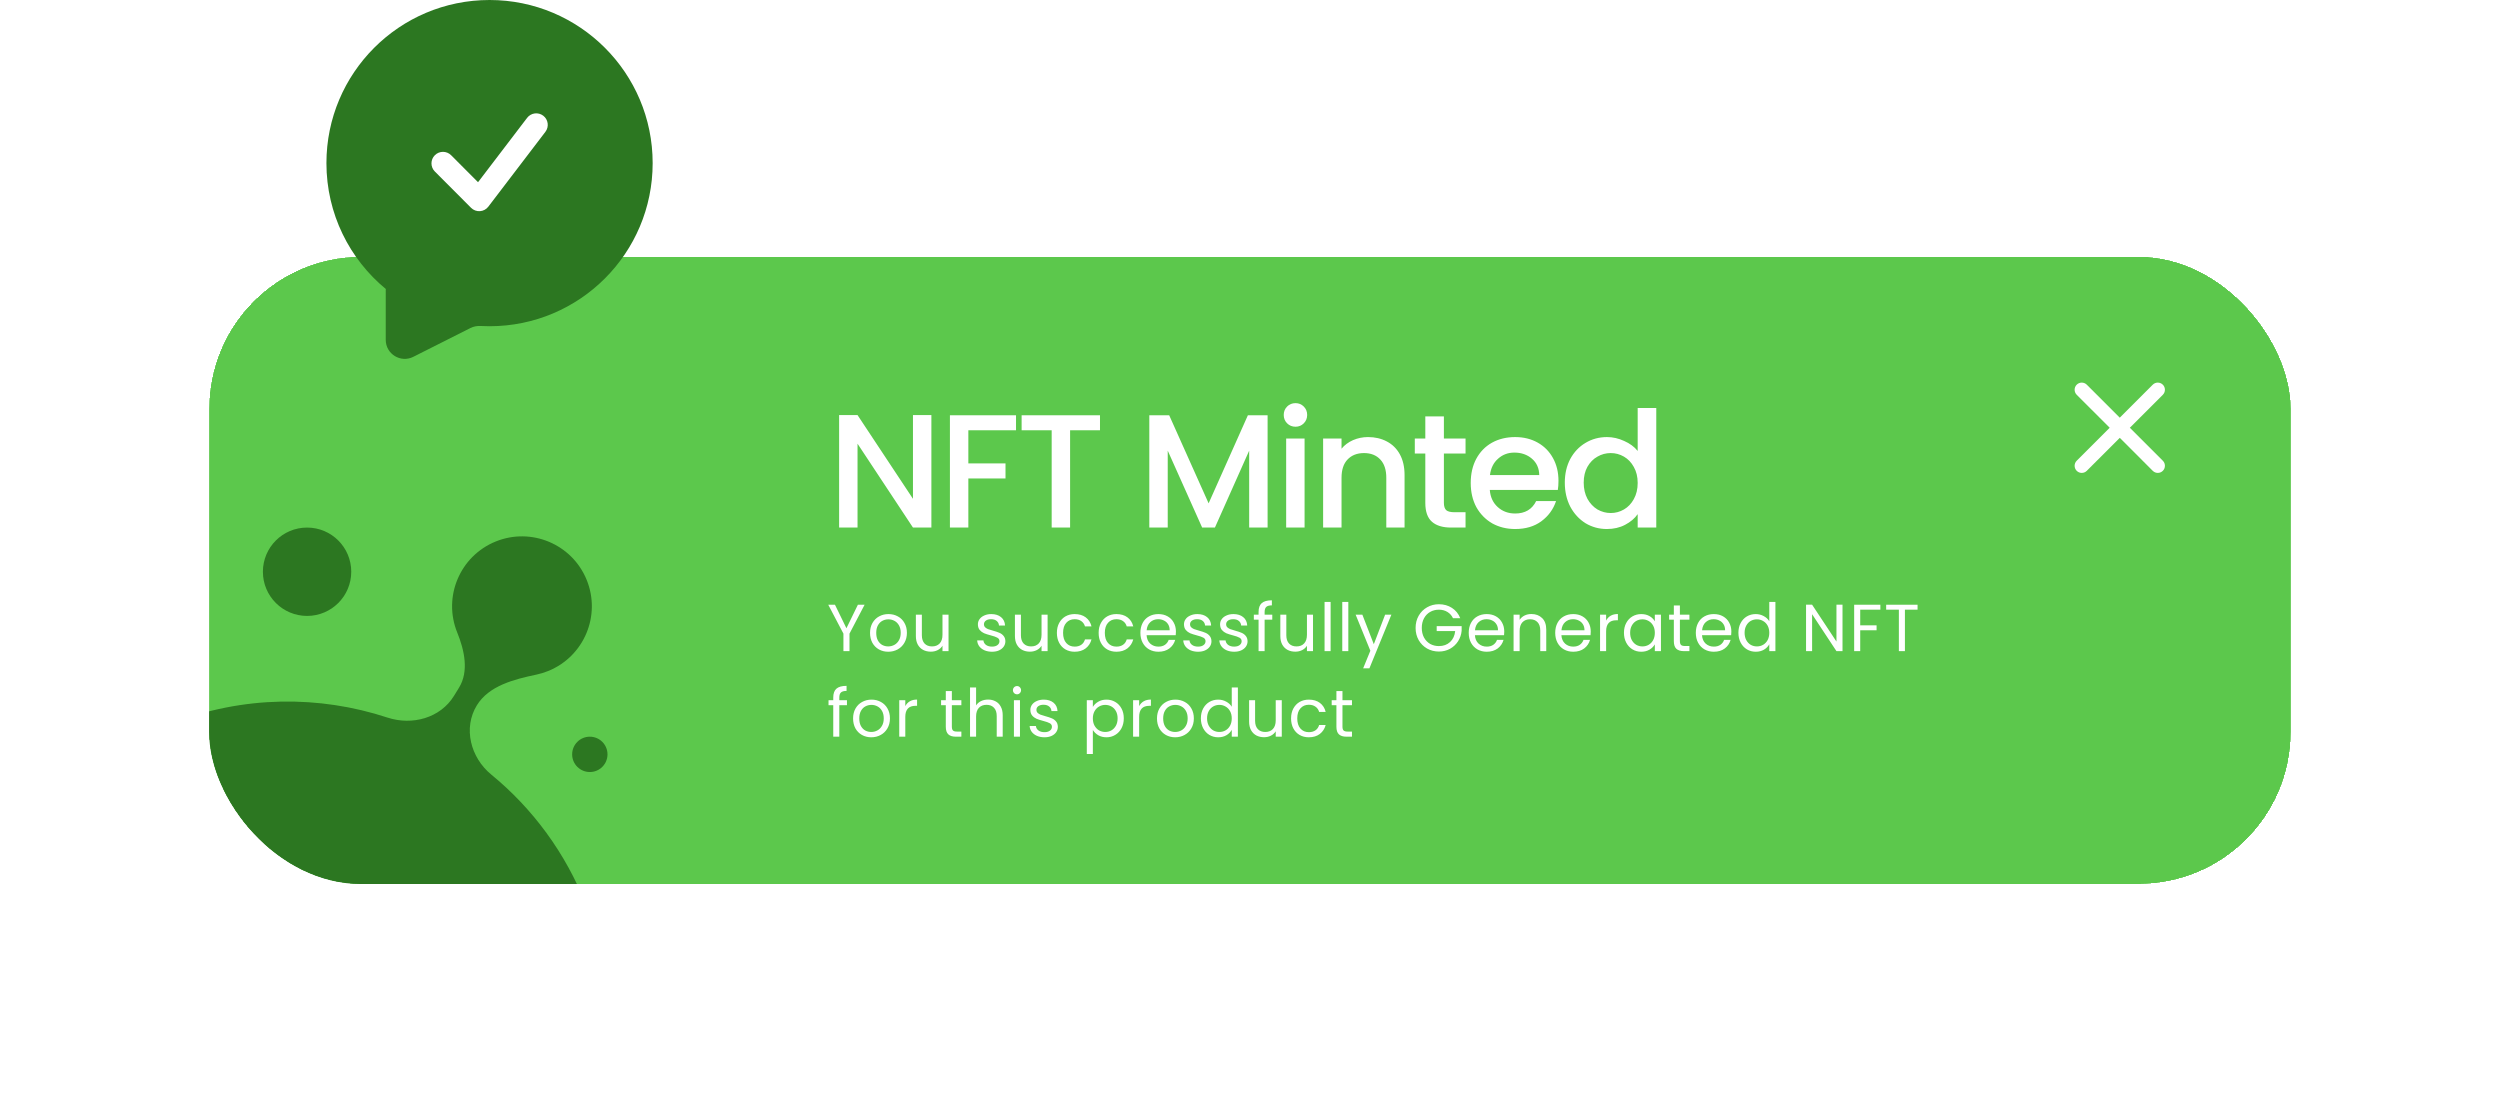 <svg width="526" height="230" viewBox="0 0 526 230" fill="none" xmlns="http://www.w3.org/2000/svg">
<g filter="url(#filter0_bd_617_1497)">
<g clip-path="url(#clip0_617_1497)">
<rect x="44" y="42" width="438" height="132" rx="32" fill="#4EC33D" fill-opacity="0.92" shape-rendering="crispEdges"/>
<path d="M436.939 84.939C436.354 85.525 436.354 86.475 436.939 87.061C437.525 87.646 438.475 87.646 439.061 87.061L446 80.121L452.939 87.061C453.525 87.647 454.475 87.647 455.061 87.061C455.646 86.475 455.646 85.525 455.061 84.939L448.121 78L455.061 71.061C455.646 70.475 455.646 69.525 455.061 68.939C454.475 68.354 453.525 68.354 452.939 68.939L446 75.879L439.061 68.939C438.475 68.354 437.525 68.354 436.939 68.939C436.354 69.525 436.354 70.475 436.939 71.061L443.879 78L436.939 84.939Z" fill="white"/>
<circle cx="64.608" cy="108.295" r="9.295" fill="#2C7721"/>
<circle cx="124.099" cy="146.717" r="3.718" fill="#2C7721"/>
<path d="M123.444 110.025C126.497 117.548 122.874 126.122 115.351 129.175C114.521 129.512 113.678 129.768 112.832 129.946C108.12 130.937 102.859 132.284 100.338 136.386C97.395 141.174 99.004 147.393 103.35 150.957C112.015 158.064 119.027 167.432 123.383 178.619C136.906 213.348 119.715 252.464 84.986 265.987C50.256 279.51 11.14 262.319 -2.383 227.59C-15.906 192.861 1.285 153.744 36.014 140.221C51.183 134.315 67.189 134.268 81.534 138.982C86.73 140.69 92.654 139.072 95.517 134.413L96.582 132.68C98.694 129.244 97.717 124.819 96.201 121.082C93.147 113.559 96.771 104.985 104.294 101.932C111.817 98.879 120.391 102.502 123.444 110.025Z" fill="#2C7721"/>
<path d="M195.964 99H192.088L180.426 81.354V99H176.55V75.336H180.426L192.088 92.948V75.336H195.964V99ZM213.77 75.37V78.532H203.74V85.502H211.56V88.664H203.74V99H199.864V75.37H213.77ZM231.438 75.37V78.532H225.148V99H221.272V78.532H214.948V75.37H231.438ZM266.703 75.37V99H262.827V82.816L255.619 99H252.933L245.691 82.816V99H241.815V75.37H245.997L254.293 93.9L262.555 75.37H266.703ZM272.58 77.784C271.877 77.784 271.288 77.546 270.812 77.07C270.336 76.594 270.098 76.005 270.098 75.302C270.098 74.599 270.336 74.01 270.812 73.534C271.288 73.058 271.877 72.82 272.58 72.82C273.26 72.82 273.838 73.058 274.314 73.534C274.79 74.01 275.028 74.599 275.028 75.302C275.028 76.005 274.79 76.594 274.314 77.07C273.838 77.546 273.26 77.784 272.58 77.784ZM274.484 80.266V99H270.608V80.266H274.484ZM287.835 79.96C289.308 79.96 290.623 80.266 291.779 80.878C292.957 81.49 293.875 82.397 294.533 83.598C295.19 84.799 295.519 86.25 295.519 87.95V99H291.677V88.528C291.677 86.851 291.257 85.57 290.419 84.686C289.58 83.779 288.435 83.326 286.985 83.326C285.534 83.326 284.378 83.779 283.517 84.686C282.678 85.57 282.259 86.851 282.259 88.528V99H278.383V80.266H282.259V82.408C282.893 81.637 283.698 81.037 284.673 80.606C285.67 80.175 286.724 79.96 287.835 79.96ZM303.795 83.428V93.798C303.795 94.501 303.953 95.011 304.271 95.328C304.611 95.623 305.177 95.77 305.971 95.77H308.351V99H305.291C303.545 99 302.208 98.592 301.279 97.776C300.349 96.96 299.885 95.634 299.885 93.798V83.428H297.675V80.266H299.885V75.608H303.795V80.266H308.351V83.428H303.795ZM327.903 89.174C327.903 89.877 327.858 90.511 327.767 91.078H313.453C313.566 92.574 314.122 93.775 315.119 94.682C316.116 95.589 317.34 96.042 318.791 96.042C320.876 96.042 322.35 95.169 323.211 93.424H327.393C326.826 95.147 325.795 96.563 324.299 97.674C322.826 98.762 320.99 99.306 318.791 99.306C317 99.306 315.391 98.909 313.963 98.116C312.558 97.3 311.447 96.167 310.631 94.716C309.838 93.243 309.441 91.543 309.441 89.616C309.441 87.689 309.826 86.001 310.597 84.55C311.39 83.077 312.49 81.943 313.895 81.15C315.323 80.357 316.955 79.96 318.791 79.96C320.559 79.96 322.134 80.345 323.517 81.116C324.9 81.887 325.976 82.975 326.747 84.38C327.518 85.763 327.903 87.361 327.903 89.174ZM323.857 87.95C323.834 86.522 323.324 85.377 322.327 84.516C321.33 83.655 320.094 83.224 318.621 83.224C317.284 83.224 316.139 83.655 315.187 84.516C314.235 85.355 313.668 86.499 313.487 87.95H323.857ZM329.235 89.548C329.235 87.667 329.621 86.001 330.391 84.55C331.185 83.099 332.25 81.977 333.587 81.184C334.947 80.368 336.455 79.96 338.109 79.96C339.333 79.96 340.535 80.232 341.713 80.776C342.915 81.297 343.867 82 344.569 82.884V73.84H348.479V99H344.569V96.178C343.935 97.085 343.051 97.833 341.917 98.422C340.807 99.011 339.526 99.306 338.075 99.306C336.443 99.306 334.947 98.898 333.587 98.082C332.25 97.243 331.185 96.087 330.391 94.614C329.621 93.118 329.235 91.429 329.235 89.548ZM344.569 89.616C344.569 88.324 344.297 87.202 343.753 86.25C343.232 85.298 342.541 84.573 341.679 84.074C340.818 83.575 339.889 83.326 338.891 83.326C337.894 83.326 336.965 83.575 336.103 84.074C335.242 84.55 334.539 85.264 333.995 86.216C333.474 87.145 333.213 88.256 333.213 89.548C333.213 90.84 333.474 91.973 333.995 92.948C334.539 93.923 335.242 94.671 336.103 95.192C336.987 95.691 337.917 95.94 338.891 95.94C339.889 95.94 340.818 95.691 341.679 95.192C342.541 94.693 343.232 93.968 343.753 93.016C344.297 92.041 344.569 90.908 344.569 89.616Z" fill="white"/>
<path d="M181.91 115.242L178.732 121.318V125H177.458V121.318L174.266 115.242H175.68L178.088 120.184L180.496 115.242H181.91ZM186.88 125.126C186.161 125.126 185.508 124.963 184.92 124.636C184.341 124.309 183.884 123.847 183.548 123.25C183.221 122.643 183.058 121.943 183.058 121.15C183.058 120.366 183.226 119.675 183.562 119.078C183.907 118.471 184.374 118.009 184.962 117.692C185.55 117.365 186.208 117.202 186.936 117.202C187.664 117.202 188.322 117.365 188.91 117.692C189.498 118.009 189.96 118.467 190.296 119.064C190.641 119.661 190.814 120.357 190.814 121.15C190.814 121.943 190.636 122.643 190.282 123.25C189.936 123.847 189.465 124.309 188.868 124.636C188.27 124.963 187.608 125.126 186.88 125.126ZM186.88 124.006C187.337 124.006 187.766 123.899 188.168 123.684C188.569 123.469 188.891 123.147 189.134 122.718C189.386 122.289 189.512 121.766 189.512 121.15C189.512 120.534 189.39 120.011 189.148 119.582C188.905 119.153 188.588 118.835 188.196 118.63C187.804 118.415 187.379 118.308 186.922 118.308C186.455 118.308 186.026 118.415 185.634 118.63C185.251 118.835 184.943 119.153 184.71 119.582C184.476 120.011 184.36 120.534 184.36 121.15C184.36 121.775 184.472 122.303 184.696 122.732C184.929 123.161 185.237 123.483 185.62 123.698C186.002 123.903 186.422 124.006 186.88 124.006ZM199.573 117.328V125H198.299V123.866C198.056 124.258 197.716 124.566 197.277 124.79C196.848 125.005 196.372 125.112 195.849 125.112C195.252 125.112 194.715 124.991 194.239 124.748C193.763 124.496 193.385 124.123 193.105 123.628C192.834 123.133 192.699 122.531 192.699 121.822V117.328H193.959V121.654C193.959 122.41 194.15 122.993 194.533 123.404C194.916 123.805 195.438 124.006 196.101 124.006C196.782 124.006 197.319 123.796 197.711 123.376C198.103 122.956 198.299 122.345 198.299 121.542V117.328H199.573ZM208.732 125.126C208.144 125.126 207.617 125.028 207.15 124.832C206.684 124.627 206.315 124.347 206.044 123.992C205.774 123.628 205.624 123.213 205.596 122.746H206.912C206.95 123.129 207.127 123.441 207.444 123.684C207.771 123.927 208.196 124.048 208.718 124.048C209.204 124.048 209.586 123.941 209.866 123.726C210.146 123.511 210.286 123.241 210.286 122.914C210.286 122.578 210.137 122.331 209.838 122.172C209.54 122.004 209.078 121.841 208.452 121.682C207.883 121.533 207.416 121.383 207.052 121.234C206.698 121.075 206.39 120.847 206.128 120.548C205.876 120.24 205.75 119.839 205.75 119.344C205.75 118.952 205.867 118.593 206.1 118.266C206.334 117.939 206.665 117.683 207.094 117.496C207.524 117.3 208.014 117.202 208.564 117.202C209.414 117.202 210.1 117.417 210.622 117.846C211.145 118.275 211.425 118.863 211.462 119.61H210.188C210.16 119.209 209.997 118.887 209.698 118.644C209.409 118.401 209.017 118.28 208.522 118.28C208.065 118.28 207.701 118.378 207.43 118.574C207.16 118.77 207.024 119.027 207.024 119.344C207.024 119.596 207.104 119.806 207.262 119.974C207.43 120.133 207.636 120.263 207.878 120.366C208.13 120.459 208.476 120.567 208.914 120.688C209.465 120.837 209.913 120.987 210.258 121.136C210.604 121.276 210.898 121.491 211.14 121.78C211.392 122.069 211.523 122.447 211.532 122.914C211.532 123.334 211.416 123.712 211.182 124.048C210.949 124.384 210.618 124.65 210.188 124.846C209.768 125.033 209.283 125.126 208.732 125.126ZM220.415 117.328V125H219.141V123.866C218.898 124.258 218.557 124.566 218.119 124.79C217.689 125.005 217.213 125.112 216.691 125.112C216.093 125.112 215.557 124.991 215.081 124.748C214.605 124.496 214.227 124.123 213.947 123.628C213.676 123.133 213.541 122.531 213.541 121.822V117.328H214.801V121.654C214.801 122.41 214.992 122.993 215.375 123.404C215.757 123.805 216.28 124.006 216.943 124.006C217.624 124.006 218.161 123.796 218.553 123.376C218.945 122.956 219.141 122.345 219.141 121.542V117.328H220.415ZM222.37 121.15C222.37 120.357 222.529 119.666 222.846 119.078C223.163 118.481 223.602 118.019 224.162 117.692C224.731 117.365 225.38 117.202 226.108 117.202C227.051 117.202 227.825 117.431 228.432 117.888C229.048 118.345 229.454 118.98 229.65 119.792H228.278C228.147 119.325 227.891 118.957 227.508 118.686C227.135 118.415 226.668 118.28 226.108 118.28C225.38 118.28 224.792 118.532 224.344 119.036C223.896 119.531 223.672 120.235 223.672 121.15C223.672 122.074 223.896 122.788 224.344 123.292C224.792 123.796 225.38 124.048 226.108 124.048C226.668 124.048 227.135 123.917 227.508 123.656C227.881 123.395 228.138 123.021 228.278 122.536H229.65C229.445 123.32 229.034 123.95 228.418 124.426C227.802 124.893 227.032 125.126 226.108 125.126C225.38 125.126 224.731 124.963 224.162 124.636C223.602 124.309 223.163 123.847 222.846 123.25C222.529 122.653 222.37 121.953 222.37 121.15ZM231.154 121.15C231.154 120.357 231.312 119.666 231.63 119.078C231.947 118.481 232.386 118.019 232.946 117.692C233.515 117.365 234.164 117.202 234.892 117.202C235.834 117.202 236.609 117.431 237.216 117.888C237.832 118.345 238.238 118.98 238.434 119.792H237.062C236.931 119.325 236.674 118.957 236.292 118.686C235.918 118.415 235.452 118.28 234.892 118.28C234.164 118.28 233.576 118.532 233.128 119.036C232.68 119.531 232.456 120.235 232.456 121.15C232.456 122.074 232.68 122.788 233.128 123.292C233.576 123.796 234.164 124.048 234.892 124.048C235.452 124.048 235.918 123.917 236.292 123.656C236.665 123.395 236.922 123.021 237.062 122.536H238.434C238.228 123.32 237.818 123.95 237.202 124.426C236.586 124.893 235.816 125.126 234.892 125.126C234.164 125.126 233.515 124.963 232.946 124.636C232.386 124.309 231.947 123.847 231.63 123.25C231.312 122.653 231.154 121.953 231.154 121.15ZM247.414 120.87C247.414 121.113 247.4 121.369 247.372 121.64H241.24C241.286 122.396 241.543 122.989 242.01 123.418C242.486 123.838 243.06 124.048 243.732 124.048C244.282 124.048 244.74 123.922 245.104 123.67C245.477 123.409 245.738 123.063 245.888 122.634H247.26C247.054 123.371 246.644 123.973 246.028 124.44C245.412 124.897 244.646 125.126 243.732 125.126C243.004 125.126 242.35 124.963 241.772 124.636C241.202 124.309 240.754 123.847 240.428 123.25C240.101 122.643 239.938 121.943 239.938 121.15C239.938 120.357 240.096 119.661 240.414 119.064C240.731 118.467 241.174 118.009 241.744 117.692C242.322 117.365 242.985 117.202 243.732 117.202C244.46 117.202 245.104 117.361 245.664 117.678C246.224 117.995 246.653 118.434 246.952 118.994C247.26 119.545 247.414 120.17 247.414 120.87ZM246.098 120.604C246.098 120.119 245.99 119.703 245.776 119.358C245.561 119.003 245.267 118.737 244.894 118.56C244.53 118.373 244.124 118.28 243.676 118.28C243.032 118.28 242.481 118.485 242.024 118.896C241.576 119.307 241.319 119.876 241.254 120.604H246.098ZM252.091 125.126C251.503 125.126 250.976 125.028 250.509 124.832C250.043 124.627 249.674 124.347 249.403 123.992C249.133 123.628 248.983 123.213 248.955 122.746H250.271C250.309 123.129 250.486 123.441 250.803 123.684C251.13 123.927 251.555 124.048 252.077 124.048C252.563 124.048 252.945 123.941 253.225 123.726C253.505 123.511 253.645 123.241 253.645 122.914C253.645 122.578 253.496 122.331 253.197 122.172C252.899 122.004 252.437 121.841 251.811 121.682C251.242 121.533 250.775 121.383 250.411 121.234C250.057 121.075 249.749 120.847 249.487 120.548C249.235 120.24 249.109 119.839 249.109 119.344C249.109 118.952 249.226 118.593 249.459 118.266C249.693 117.939 250.024 117.683 250.453 117.496C250.883 117.3 251.373 117.202 251.923 117.202C252.773 117.202 253.459 117.417 253.981 117.846C254.504 118.275 254.784 118.863 254.821 119.61H253.547C253.519 119.209 253.356 118.887 253.057 118.644C252.768 118.401 252.376 118.28 251.881 118.28C251.424 118.28 251.06 118.378 250.789 118.574C250.519 118.77 250.383 119.027 250.383 119.344C250.383 119.596 250.463 119.806 250.621 119.974C250.789 120.133 250.995 120.263 251.237 120.366C251.489 120.459 251.835 120.567 252.273 120.688C252.824 120.837 253.272 120.987 253.617 121.136C253.963 121.276 254.257 121.491 254.499 121.78C254.751 122.069 254.882 122.447 254.891 122.914C254.891 123.334 254.775 123.712 254.541 124.048C254.308 124.384 253.977 124.65 253.547 124.846C253.127 125.033 252.642 125.126 252.091 125.126ZM259.686 125.126C259.098 125.126 258.57 125.028 258.104 124.832C257.637 124.627 257.268 124.347 256.998 123.992C256.727 123.628 256.578 123.213 256.55 122.746H257.866C257.903 123.129 258.08 123.441 258.398 123.684C258.724 123.927 259.149 124.048 259.672 124.048C260.157 124.048 260.54 123.941 260.82 123.726C261.1 123.511 261.24 123.241 261.24 122.914C261.24 122.578 261.09 122.331 260.792 122.172C260.493 122.004 260.031 121.841 259.406 121.682C258.836 121.533 258.37 121.383 258.006 121.234C257.651 121.075 257.343 120.847 257.082 120.548C256.83 120.24 256.704 119.839 256.704 119.344C256.704 118.952 256.82 118.593 257.054 118.266C257.287 117.939 257.618 117.683 258.048 117.496C258.477 117.3 258.967 117.202 259.518 117.202C260.367 117.202 261.053 117.417 261.576 117.846C262.098 118.275 262.378 118.863 262.416 119.61H261.142C261.114 119.209 260.95 118.887 260.652 118.644C260.362 118.401 259.97 118.28 259.476 118.28C259.018 118.28 258.654 118.378 258.384 118.574C258.113 118.77 257.978 119.027 257.978 119.344C257.978 119.596 258.057 119.806 258.216 119.974C258.384 120.133 258.589 120.263 258.832 120.366C259.084 120.459 259.429 120.567 259.868 120.688C260.418 120.837 260.866 120.987 261.212 121.136C261.557 121.276 261.851 121.491 262.094 121.78C262.346 122.069 262.476 122.447 262.486 122.914C262.486 123.334 262.369 123.712 262.136 124.048C261.902 124.384 261.571 124.65 261.142 124.846C260.722 125.033 260.236 125.126 259.686 125.126ZM267.686 118.378H266.076V125H264.802V118.378H263.808V117.328H264.802V116.782C264.802 115.923 265.022 115.298 265.46 114.906C265.908 114.505 266.622 114.304 267.602 114.304V115.368C267.042 115.368 266.646 115.48 266.412 115.704C266.188 115.919 266.076 116.278 266.076 116.782V117.328H267.686V118.378ZM276.256 117.328V125H274.982V123.866C274.739 124.258 274.398 124.566 273.96 124.79C273.53 125.005 273.054 125.112 272.532 125.112C271.934 125.112 271.398 124.991 270.922 124.748C270.446 124.496 270.068 124.123 269.788 123.628C269.517 123.133 269.382 122.531 269.382 121.822V117.328H270.642V121.654C270.642 122.41 270.833 122.993 271.216 123.404C271.598 123.805 272.121 124.006 272.784 124.006C273.465 124.006 274.002 123.796 274.394 123.376C274.786 122.956 274.982 122.345 274.982 121.542V117.328H276.256ZM279.961 114.64V125H278.687V114.64H279.961ZM283.686 114.64V125H282.412V114.64H283.686ZM292.745 117.328L288.125 128.612H286.809L288.321 124.916L285.227 117.328H286.641L289.049 123.544L291.429 117.328H292.745ZM305.71 118.07C305.44 117.501 305.048 117.062 304.534 116.754C304.021 116.437 303.424 116.278 302.742 116.278C302.061 116.278 301.445 116.437 300.894 116.754C300.353 117.062 299.924 117.51 299.606 118.098C299.298 118.677 299.144 119.349 299.144 120.114C299.144 120.879 299.298 121.551 299.606 122.13C299.924 122.709 300.353 123.157 300.894 123.474C301.445 123.782 302.061 123.936 302.742 123.936C303.694 123.936 304.478 123.651 305.094 123.082C305.71 122.513 306.07 121.743 306.172 120.772H302.28V119.736H307.53V120.716C307.456 121.519 307.204 122.256 306.774 122.928C306.345 123.591 305.78 124.118 305.08 124.51C304.38 124.893 303.601 125.084 302.742 125.084C301.837 125.084 301.011 124.874 300.264 124.454C299.518 124.025 298.925 123.432 298.486 122.676C298.057 121.92 297.842 121.066 297.842 120.114C297.842 119.162 298.057 118.308 298.486 117.552C298.925 116.787 299.518 116.194 300.264 115.774C301.011 115.345 301.837 115.13 302.742 115.13C303.778 115.13 304.693 115.387 305.486 115.9C306.289 116.413 306.872 117.137 307.236 118.07H305.71ZM316.495 120.87C316.495 121.113 316.481 121.369 316.453 121.64H310.321C310.368 122.396 310.624 122.989 311.091 123.418C311.567 123.838 312.141 124.048 312.813 124.048C313.364 124.048 313.821 123.922 314.185 123.67C314.558 123.409 314.82 123.063 314.969 122.634H316.341C316.136 123.371 315.725 123.973 315.109 124.44C314.493 124.897 313.728 125.126 312.813 125.126C312.085 125.126 311.432 124.963 310.853 124.636C310.284 124.309 309.836 123.847 309.509 123.25C309.182 122.643 309.019 121.943 309.019 121.15C309.019 120.357 309.178 119.661 309.495 119.064C309.812 118.467 310.256 118.009 310.825 117.692C311.404 117.365 312.066 117.202 312.813 117.202C313.541 117.202 314.185 117.361 314.745 117.678C315.305 117.995 315.734 118.434 316.033 118.994C316.341 119.545 316.495 120.17 316.495 120.87ZM315.179 120.604C315.179 120.119 315.072 119.703 314.857 119.358C314.642 119.003 314.348 118.737 313.975 118.56C313.611 118.373 313.205 118.28 312.757 118.28C312.113 118.28 311.562 118.485 311.105 118.896C310.657 119.307 310.4 119.876 310.335 120.604H315.179ZM322.195 117.188C323.128 117.188 323.884 117.473 324.463 118.042C325.041 118.602 325.331 119.414 325.331 120.478V125H324.071V120.66C324.071 119.895 323.879 119.311 323.497 118.91C323.114 118.499 322.591 118.294 321.929 118.294C321.257 118.294 320.72 118.504 320.319 118.924C319.927 119.344 319.731 119.955 319.731 120.758V125H318.457V117.328H319.731V118.42C319.983 118.028 320.323 117.725 320.753 117.51C321.191 117.295 321.672 117.188 322.195 117.188ZM334.692 120.87C334.692 121.113 334.678 121.369 334.65 121.64H328.518C328.564 122.396 328.821 122.989 329.288 123.418C329.764 123.838 330.338 124.048 331.01 124.048C331.56 124.048 332.018 123.922 332.382 123.67C332.755 123.409 333.016 123.063 333.166 122.634H334.538C334.332 123.371 333.922 123.973 333.306 124.44C332.69 124.897 331.924 125.126 331.01 125.126C330.282 125.126 329.628 124.963 329.05 124.636C328.48 124.309 328.032 123.847 327.706 123.25C327.379 122.643 327.216 121.943 327.216 121.15C327.216 120.357 327.374 119.661 327.692 119.064C328.009 118.467 328.452 118.009 329.022 117.692C329.6 117.365 330.263 117.202 331.01 117.202C331.738 117.202 332.382 117.361 332.942 117.678C333.502 117.995 333.931 118.434 334.23 118.994C334.538 119.545 334.692 120.17 334.692 120.87ZM333.376 120.604C333.376 120.119 333.268 119.703 333.054 119.358C332.839 119.003 332.545 118.737 332.172 118.56C331.808 118.373 331.402 118.28 330.954 118.28C330.31 118.28 329.759 118.485 329.302 118.896C328.854 119.307 328.597 119.876 328.532 120.604H333.376ZM337.927 118.574C338.151 118.135 338.469 117.795 338.879 117.552C339.299 117.309 339.808 117.188 340.405 117.188V118.504H340.069C338.641 118.504 337.927 119.279 337.927 120.828V125H336.653V117.328H337.927V118.574ZM341.68 121.136C341.68 120.352 341.839 119.666 342.156 119.078C342.473 118.481 342.907 118.019 343.458 117.692C344.018 117.365 344.639 117.202 345.32 117.202C345.992 117.202 346.575 117.347 347.07 117.636C347.565 117.925 347.933 118.289 348.176 118.728V117.328H349.464V125H348.176V123.572C347.924 124.02 347.546 124.393 347.042 124.692C346.547 124.981 345.969 125.126 345.306 125.126C344.625 125.126 344.009 124.958 343.458 124.622C342.907 124.286 342.473 123.815 342.156 123.208C341.839 122.601 341.68 121.911 341.68 121.136ZM348.176 121.15C348.176 120.571 348.059 120.067 347.826 119.638C347.593 119.209 347.275 118.882 346.874 118.658C346.482 118.425 346.048 118.308 345.572 118.308C345.096 118.308 344.662 118.42 344.27 118.644C343.878 118.868 343.565 119.195 343.332 119.624C343.099 120.053 342.982 120.557 342.982 121.136C342.982 121.724 343.099 122.237 343.332 122.676C343.565 123.105 343.878 123.437 344.27 123.67C344.662 123.894 345.096 124.006 345.572 124.006C346.048 124.006 346.482 123.894 346.874 123.67C347.275 123.437 347.593 123.105 347.826 122.676C348.059 122.237 348.176 121.729 348.176 121.15ZM353.451 118.378V122.9C353.451 123.273 353.53 123.539 353.689 123.698C353.848 123.847 354.123 123.922 354.515 123.922H355.453V125H354.305C353.596 125 353.064 124.837 352.709 124.51C352.354 124.183 352.177 123.647 352.177 122.9V118.378H351.183V117.328H352.177V115.396H353.451V117.328H355.453V118.378H353.451ZM364.277 120.87C364.277 121.113 364.263 121.369 364.235 121.64H358.103C358.149 122.396 358.406 122.989 358.873 123.418C359.349 123.838 359.923 124.048 360.595 124.048C361.145 124.048 361.603 123.922 361.967 123.67C362.34 123.409 362.601 123.063 362.751 122.634H364.123C363.917 123.371 363.507 123.973 362.891 124.44C362.275 124.897 361.509 125.126 360.595 125.126C359.867 125.126 359.213 124.963 358.635 124.636C358.065 124.309 357.617 123.847 357.291 123.25C356.964 122.643 356.801 121.943 356.801 121.15C356.801 120.357 356.959 119.661 357.277 119.064C357.594 118.467 358.037 118.009 358.607 117.692C359.185 117.365 359.848 117.202 360.595 117.202C361.323 117.202 361.967 117.361 362.527 117.678C363.087 117.995 363.516 118.434 363.815 118.994C364.123 119.545 364.277 120.17 364.277 120.87ZM362.961 120.604C362.961 120.119 362.853 119.703 362.639 119.358C362.424 119.003 362.13 118.737 361.757 118.56C361.393 118.373 360.987 118.28 360.539 118.28C359.895 118.28 359.344 118.485 358.887 118.896C358.439 119.307 358.182 119.876 358.117 120.604H362.961ZM365.762 121.136C365.762 120.352 365.921 119.666 366.238 119.078C366.555 118.481 366.989 118.019 367.54 117.692C368.1 117.365 368.725 117.202 369.416 117.202C370.013 117.202 370.569 117.342 371.082 117.622C371.595 117.893 371.987 118.252 372.258 118.7V114.64H373.546V125H372.258V123.558C372.006 124.015 371.633 124.393 371.138 124.692C370.643 124.981 370.065 125.126 369.402 125.126C368.721 125.126 368.1 124.958 367.54 124.622C366.989 124.286 366.555 123.815 366.238 123.208C365.921 122.601 365.762 121.911 365.762 121.136ZM372.258 121.15C372.258 120.571 372.141 120.067 371.908 119.638C371.675 119.209 371.357 118.882 370.956 118.658C370.564 118.425 370.13 118.308 369.654 118.308C369.178 118.308 368.744 118.42 368.352 118.644C367.96 118.868 367.647 119.195 367.414 119.624C367.181 120.053 367.064 120.557 367.064 121.136C367.064 121.724 367.181 122.237 367.414 122.676C367.647 123.105 367.96 123.437 368.352 123.67C368.744 123.894 369.178 124.006 369.654 124.006C370.13 124.006 370.564 123.894 370.956 123.67C371.357 123.437 371.675 123.105 371.908 122.676C372.141 122.237 372.258 121.729 372.258 121.15ZM387.664 125H386.39L381.266 117.23V125H379.992V115.228H381.266L386.39 122.984V115.228H387.664V125ZM395.631 115.242V116.278H391.389V119.568H394.833V120.604H391.389V125H390.115V115.242H395.631ZM403.456 115.242V116.278H400.796V125H399.522V116.278H396.848V115.242H403.456ZM178.2 136.378H176.59V143H175.316V136.378H174.322V135.328H175.316V134.782C175.316 133.923 175.535 133.298 175.974 132.906C176.422 132.505 177.136 132.304 178.116 132.304V133.368C177.556 133.368 177.159 133.48 176.926 133.704C176.702 133.919 176.59 134.278 176.59 134.782V135.328H178.2V136.378ZM183.311 143.126C182.593 143.126 181.939 142.963 181.351 142.636C180.773 142.309 180.315 141.847 179.979 141.25C179.653 140.643 179.489 139.943 179.489 139.15C179.489 138.366 179.657 137.675 179.993 137.078C180.339 136.471 180.805 136.009 181.393 135.692C181.981 135.365 182.639 135.202 183.367 135.202C184.095 135.202 184.753 135.365 185.341 135.692C185.929 136.009 186.391 136.467 186.727 137.064C187.073 137.661 187.245 138.357 187.245 139.15C187.245 139.943 187.068 140.643 186.713 141.25C186.368 141.847 185.897 142.309 185.299 142.636C184.702 142.963 184.039 143.126 183.311 143.126ZM183.311 142.006C183.769 142.006 184.198 141.899 184.599 141.684C185.001 141.469 185.323 141.147 185.565 140.718C185.817 140.289 185.943 139.766 185.943 139.15C185.943 138.534 185.822 138.011 185.579 137.582C185.337 137.153 185.019 136.835 184.627 136.63C184.235 136.415 183.811 136.308 183.353 136.308C182.887 136.308 182.457 136.415 182.065 136.63C181.683 136.835 181.375 137.153 181.141 137.582C180.908 138.011 180.791 138.534 180.791 139.15C180.791 139.775 180.903 140.303 181.127 140.732C181.361 141.161 181.669 141.483 182.051 141.698C182.434 141.903 182.854 142.006 183.311 142.006ZM190.475 136.574C190.699 136.135 191.016 135.795 191.427 135.552C191.847 135.309 192.355 135.188 192.953 135.188V136.504H192.617C191.189 136.504 190.475 137.279 190.475 138.828V143H189.201V135.328H190.475V136.574ZM200.27 136.378V140.9C200.27 141.273 200.349 141.539 200.508 141.698C200.666 141.847 200.942 141.922 201.334 141.922H202.272V143H201.124C200.414 143 199.882 142.837 199.528 142.51C199.173 142.183 198.996 141.647 198.996 140.9V136.378H198.002V135.328H198.996V133.396H200.27V135.328H202.272V136.378H200.27ZM207.903 135.188C208.482 135.188 209.005 135.314 209.471 135.566C209.938 135.809 210.302 136.177 210.563 136.672C210.834 137.167 210.969 137.769 210.969 138.478V143H209.709V138.66C209.709 137.895 209.518 137.311 209.135 136.91C208.753 136.499 208.23 136.294 207.567 136.294C206.895 136.294 206.359 136.504 205.957 136.924C205.565 137.344 205.369 137.955 205.369 138.758V143H204.095V132.64H205.369V136.42C205.621 136.028 205.967 135.725 206.405 135.51C206.853 135.295 207.353 135.188 207.903 135.188ZM213.988 134.082C213.746 134.082 213.54 133.998 213.372 133.83C213.204 133.662 213.12 133.457 213.12 133.214C213.12 132.971 213.204 132.766 213.372 132.598C213.54 132.43 213.746 132.346 213.988 132.346C214.222 132.346 214.418 132.43 214.576 132.598C214.744 132.766 214.828 132.971 214.828 133.214C214.828 133.457 214.744 133.662 214.576 133.83C214.418 133.998 214.222 134.082 213.988 134.082ZM214.604 135.328V143H213.33V135.328H214.604ZM219.772 143.126C219.184 143.126 218.656 143.028 218.19 142.832C217.723 142.627 217.354 142.347 217.084 141.992C216.813 141.628 216.664 141.213 216.636 140.746H217.952C217.989 141.129 218.166 141.441 218.484 141.684C218.81 141.927 219.235 142.048 219.758 142.048C220.243 142.048 220.626 141.941 220.906 141.726C221.186 141.511 221.326 141.241 221.326 140.914C221.326 140.578 221.176 140.331 220.878 140.172C220.579 140.004 220.117 139.841 219.492 139.682C218.922 139.533 218.456 139.383 218.092 139.234C217.737 139.075 217.429 138.847 217.168 138.548C216.916 138.24 216.79 137.839 216.79 137.344C216.79 136.952 216.906 136.593 217.14 136.266C217.373 135.939 217.704 135.683 218.134 135.496C218.563 135.3 219.053 135.202 219.604 135.202C220.453 135.202 221.139 135.417 221.662 135.846C222.184 136.275 222.464 136.863 222.502 137.61H221.228C221.2 137.209 221.036 136.887 220.738 136.644C220.448 136.401 220.056 136.28 219.562 136.28C219.104 136.28 218.74 136.378 218.47 136.574C218.199 136.77 218.064 137.027 218.064 137.344C218.064 137.596 218.143 137.806 218.302 137.974C218.47 138.133 218.675 138.263 218.918 138.366C219.17 138.459 219.515 138.567 219.954 138.688C220.504 138.837 220.952 138.987 221.298 139.136C221.643 139.276 221.937 139.491 222.18 139.78C222.432 140.069 222.562 140.447 222.572 140.914C222.572 141.334 222.455 141.712 222.222 142.048C221.988 142.384 221.657 142.65 221.228 142.846C220.808 143.033 220.322 143.126 219.772 143.126ZM229.936 136.742C230.188 136.303 230.562 135.939 231.056 135.65C231.56 135.351 232.144 135.202 232.806 135.202C233.488 135.202 234.104 135.365 234.654 135.692C235.214 136.019 235.653 136.481 235.97 137.078C236.288 137.666 236.446 138.352 236.446 139.136C236.446 139.911 236.288 140.601 235.97 141.208C235.653 141.815 235.214 142.286 234.654 142.622C234.104 142.958 233.488 143.126 232.806 143.126C232.153 143.126 231.574 142.981 231.07 142.692C230.576 142.393 230.198 142.025 229.936 141.586V146.64H228.662V135.328H229.936V136.742ZM235.144 139.136C235.144 138.557 235.028 138.053 234.794 137.624C234.561 137.195 234.244 136.868 233.842 136.644C233.45 136.42 233.016 136.308 232.54 136.308C232.074 136.308 231.64 136.425 231.238 136.658C230.846 136.882 230.529 137.213 230.286 137.652C230.053 138.081 229.936 138.581 229.936 139.15C229.936 139.729 230.053 140.237 230.286 140.676C230.529 141.105 230.846 141.437 231.238 141.67C231.64 141.894 232.074 142.006 232.54 142.006C233.016 142.006 233.45 141.894 233.842 141.67C234.244 141.437 234.561 141.105 234.794 140.676C235.028 140.237 235.144 139.724 235.144 139.136ZM239.677 136.574C239.901 136.135 240.219 135.795 240.629 135.552C241.049 135.309 241.558 135.188 242.155 135.188V136.504H241.819C240.391 136.504 239.677 137.279 239.677 138.828V143H238.403V135.328H239.677V136.574ZM247.252 143.126C246.533 143.126 245.88 142.963 245.292 142.636C244.713 142.309 244.256 141.847 243.92 141.25C243.593 140.643 243.43 139.943 243.43 139.15C243.43 138.366 243.598 137.675 243.934 137.078C244.279 136.471 244.746 136.009 245.334 135.692C245.922 135.365 246.58 135.202 247.308 135.202C248.036 135.202 248.694 135.365 249.282 135.692C249.87 136.009 250.332 136.467 250.668 137.064C251.013 137.661 251.186 138.357 251.186 139.15C251.186 139.943 251.009 140.643 250.654 141.25C250.309 141.847 249.837 142.309 249.24 142.636C248.643 142.963 247.98 143.126 247.252 143.126ZM247.252 142.006C247.709 142.006 248.139 141.899 248.54 141.684C248.941 141.469 249.263 141.147 249.506 140.718C249.758 140.289 249.884 139.766 249.884 139.15C249.884 138.534 249.763 138.011 249.52 137.582C249.277 137.153 248.96 136.835 248.568 136.63C248.176 136.415 247.751 136.308 247.294 136.308C246.827 136.308 246.398 136.415 246.006 136.63C245.623 136.835 245.315 137.153 245.082 137.582C244.849 138.011 244.732 138.534 244.732 139.15C244.732 139.775 244.844 140.303 245.068 140.732C245.301 141.161 245.609 141.483 245.992 141.698C246.375 141.903 246.795 142.006 247.252 142.006ZM252.665 139.136C252.665 138.352 252.824 137.666 253.141 137.078C253.458 136.481 253.892 136.019 254.443 135.692C255.003 135.365 255.628 135.202 256.319 135.202C256.916 135.202 257.472 135.342 257.985 135.622C258.498 135.893 258.89 136.252 259.161 136.7V132.64H260.449V143H259.161V141.558C258.909 142.015 258.536 142.393 258.041 142.692C257.546 142.981 256.968 143.126 256.305 143.126C255.624 143.126 255.003 142.958 254.443 142.622C253.892 142.286 253.458 141.815 253.141 141.208C252.824 140.601 252.665 139.911 252.665 139.136ZM259.161 139.15C259.161 138.571 259.044 138.067 258.811 137.638C258.578 137.209 258.26 136.882 257.859 136.658C257.467 136.425 257.033 136.308 256.557 136.308C256.081 136.308 255.647 136.42 255.255 136.644C254.863 136.868 254.55 137.195 254.317 137.624C254.084 138.053 253.967 138.557 253.967 139.136C253.967 139.724 254.084 140.237 254.317 140.676C254.55 141.105 254.863 141.437 255.255 141.67C255.647 141.894 256.081 142.006 256.557 142.006C257.033 142.006 257.467 141.894 257.859 141.67C258.26 141.437 258.578 141.105 258.811 140.676C259.044 140.237 259.161 139.729 259.161 139.15ZM269.686 135.328V143H268.412V141.866C268.169 142.258 267.829 142.566 267.39 142.79C266.961 143.005 266.485 143.112 265.962 143.112C265.365 143.112 264.828 142.991 264.352 142.748C263.876 142.496 263.498 142.123 263.218 141.628C262.947 141.133 262.812 140.531 262.812 139.822V135.328H264.072V139.654C264.072 140.41 264.263 140.993 264.646 141.404C265.029 141.805 265.551 142.006 266.214 142.006C266.895 142.006 267.432 141.796 267.824 141.376C268.216 140.956 268.412 140.345 268.412 139.542V135.328H269.686ZM271.641 139.15C271.641 138.357 271.8 137.666 272.117 137.078C272.434 136.481 272.873 136.019 273.433 135.692C274.002 135.365 274.651 135.202 275.379 135.202C276.322 135.202 277.096 135.431 277.703 135.888C278.319 136.345 278.725 136.98 278.921 137.792H277.549C277.418 137.325 277.162 136.957 276.779 136.686C276.406 136.415 275.939 136.28 275.379 136.28C274.651 136.28 274.063 136.532 273.615 137.036C273.167 137.531 272.943 138.235 272.943 139.15C272.943 140.074 273.167 140.788 273.615 141.292C274.063 141.796 274.651 142.048 275.379 142.048C275.939 142.048 276.406 141.917 276.779 141.656C277.152 141.395 277.409 141.021 277.549 140.536H278.921C278.716 141.32 278.305 141.95 277.689 142.426C277.073 142.893 276.303 143.126 275.379 143.126C274.651 143.126 274.002 142.963 273.433 142.636C272.873 142.309 272.434 141.847 272.117 141.25C271.8 140.653 271.641 139.953 271.641 139.15ZM282.455 136.378V140.9C282.455 141.273 282.534 141.539 282.693 141.698C282.852 141.847 283.127 141.922 283.519 141.922H284.457V143H283.309C282.6 143 282.068 142.837 281.713 142.51C281.358 142.183 281.181 141.647 281.181 140.9V136.378H280.187V135.328H281.181V133.396H282.455V135.328H284.457V136.378H282.455Z" fill="white"/>
</g>
</g>
<path fill-rule="evenodd" clip-rule="evenodd" d="M103 68.64C121.954 68.64 137.32 53.274 137.32 34.32C137.32 15.366 121.954 0 103 0C84.046 0 68.68 15.366 68.68 34.32C68.68 44.993 73.552 54.527 81.192 60.822C81.204 60.832 81.194 60.852 81.179 60.846C81.169 60.843 81.16 60.85 81.16 60.86V71.504C81.16 74.483 84.3 76.417 86.96 75.076L98.972 69.021C99.635 68.687 100.379 68.549 101.12 68.589C101.743 68.623 102.369 68.64 103 68.64Z" fill="#2C7721"/>
<path fill-rule="evenodd" clip-rule="evenodd" d="M114.301 24.346C115.36 25.158 115.562 26.674 114.753 27.736L102.743 43.483C102.319 44.038 101.677 44.383 100.982 44.429C100.286 44.476 99.604 44.219 99.111 43.724L91.488 36.081C90.546 35.136 90.546 33.606 91.488 32.661C92.435 31.712 93.972 31.712 94.918 32.661L100.578 38.337L110.903 24.799C111.716 23.734 113.238 23.531 114.301 24.346Z" fill="white"/>
<defs>
<filter id="filter0_bd_617_1497" x="-40" y="-42" width="606" height="300" filterUnits="userSpaceOnUse" color-interpolation-filters="sRGB">
<feFlood flood-opacity="0" result="BackgroundImageFix"/>
<feGaussianBlur in="BackgroundImage" stdDeviation="42"/>
<feComposite in2="SourceAlpha" operator="in" result="effect1_backgroundBlur_617_1497"/>
<feColorMatrix in="SourceAlpha" type="matrix" values="0 0 0 0 0 0 0 0 0 0 0 0 0 0 0 0 0 0 127 0" result="hardAlpha"/>
<feOffset dy="12"/>
<feGaussianBlur stdDeviation="22"/>
<feComposite in2="hardAlpha" operator="out"/>
<feColorMatrix type="matrix" values="0 0 0 0 0.017 0 0 0 0 0.746 0 0 0 0 0.046 0 0 0 0.25 0"/>
<feBlend mode="normal" in2="effect1_backgroundBlur_617_1497" result="effect2_dropShadow_617_1497"/>
<feBlend mode="normal" in="SourceGraphic" in2="effect2_dropShadow_617_1497" result="shape"/>
</filter>
<clipPath id="clip0_617_1497">
<rect x="44" y="42" width="438" height="132" rx="32" fill="white"/>
</clipPath>
</defs>
</svg>
